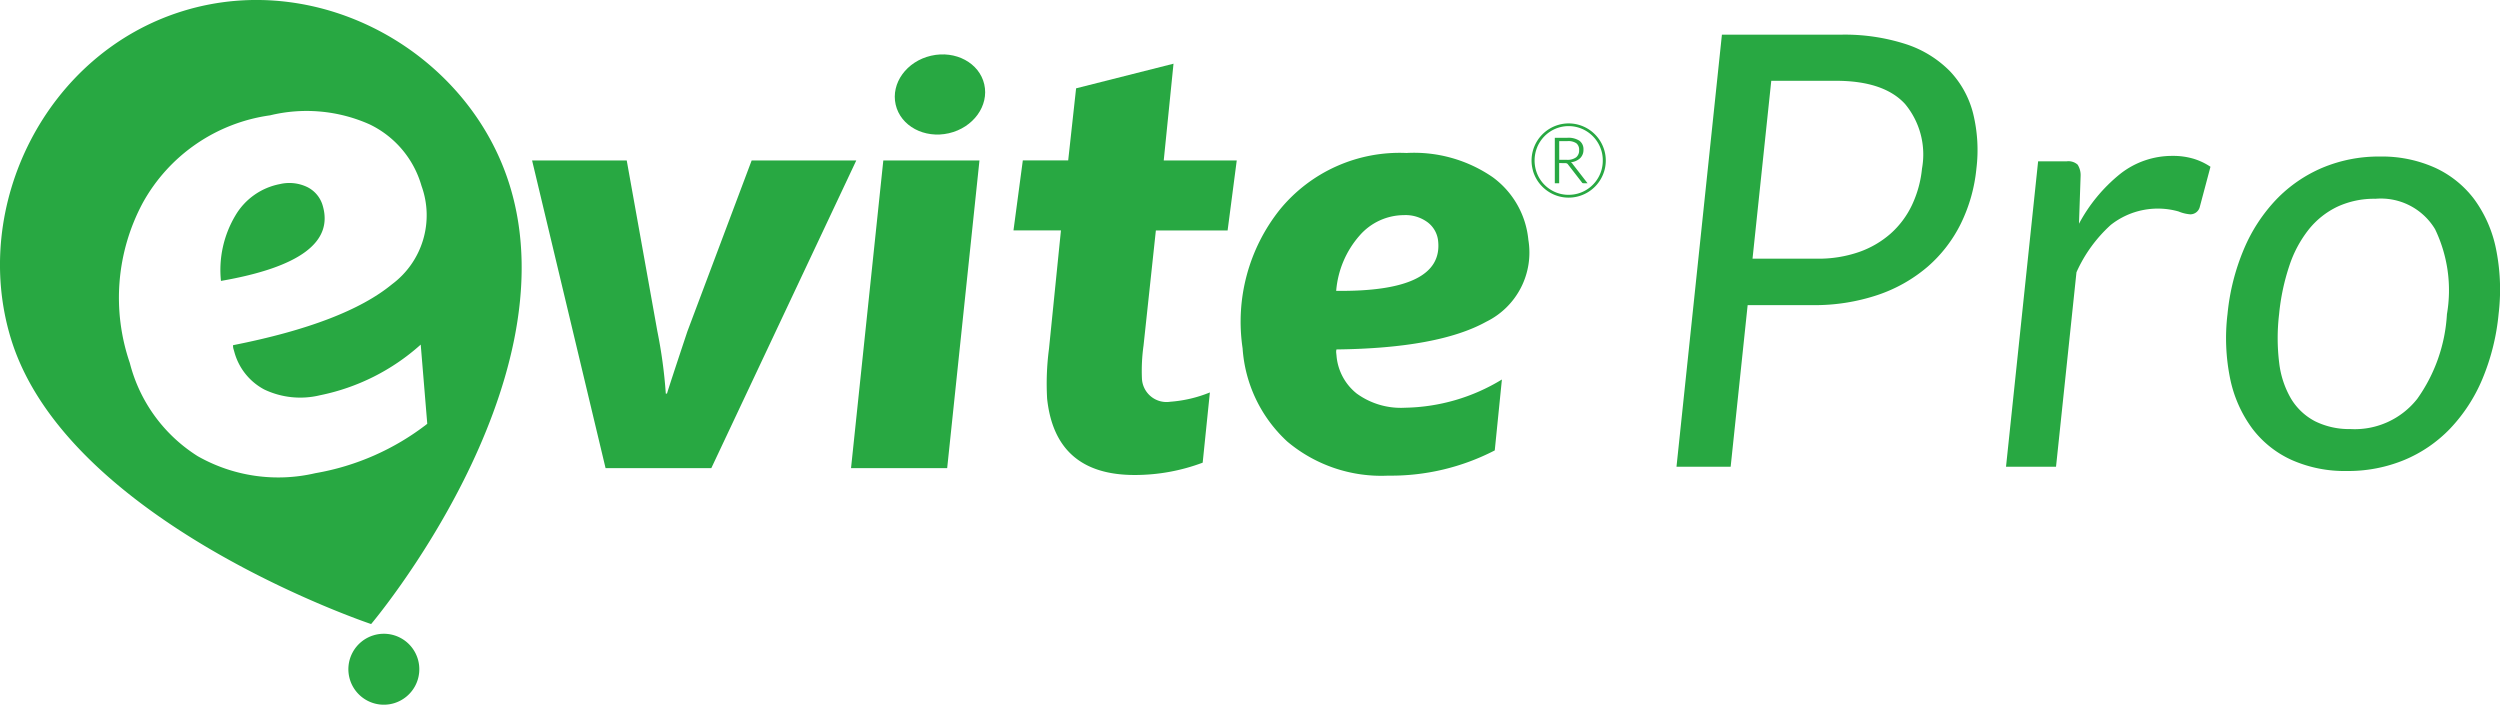 <svg xmlns="http://www.w3.org/2000/svg" width="167.273" height="47.151" viewBox="0 0 167.273 47.151">
  <defs>
    <style>
      .cls-1 {
        fill: #28a842;
      }
    </style>
  </defs>
  <g id="Group_3" data-name="Group 3" transform="translate(-128.809 -504.31)">
    <g id="Group_1" data-name="Group 1" transform="translate(128.809 504.309)">
      <ellipse id="Ellipse_1" data-name="Ellipse 1" class="cls-1" cx="3.041" cy="2.661" rx="3.041" ry="2.661" transform="translate(59.334 4.408) rotate(-12.906)"/>
      <path id="Path_1" data-name="Path 1" class="cls-1" d="M365.519,592.667h-7.076l-4.916-20.584h6.332l2.044,11.4a32.469,32.469,0,0,1,.57,4.2h.08q.1-.362,1.364-4.161l4.3-11.438h7Z" transform="translate(-317.925 -561.345)"/>
      <path id="Path_2" data-name="Path 2" class="cls-1" d="M494.65,592.667h-6.433l2.16-20.584h6.433Z" transform="translate(-431.275 -561.345)"/>
      <path id="Path_3" data-name="Path 3" class="cls-1" d="M571.115,542.386h-4.8l-.825,7.7a12.168,12.168,0,0,0-.108,2.191,1.648,1.648,0,0,0,1.9,1.568,8.686,8.686,0,0,0,2.647-.623l-.482,4.7a12.906,12.906,0,0,1-4.555.824q-5.307,0-5.853-5.106a17.865,17.865,0,0,1,.125-3.337l.8-7.92h-3.176l.625-4.684h3.036l.529-4.824,6.518-1.648-.654,6.473h4.885Z" transform="translate(-488.977 -526.964)"/>
      <path id="Path_4" data-name="Path 4" class="cls-1" d="M659.354,582.06a.686.686,0,0,0-.017.221l.02.181a3.615,3.615,0,0,0,1.358,2.553,5.024,5.024,0,0,0,3.217.945,12.841,12.841,0,0,0,6.492-1.889l-.478,4.744a15.113,15.113,0,0,1-7.136,1.689,9.774,9.774,0,0,1-6.747-2.282,9.326,9.326,0,0,1-2.989-6.241,12.035,12.035,0,0,1,2.5-9.287,10.348,10.348,0,0,1,8.461-3.779,9.273,9.273,0,0,1,5.771,1.618,5.878,5.878,0,0,1,2.388,4.192,5.154,5.154,0,0,1-2.811,5.477Q666.18,581.98,659.354,582.06Zm-.017-3.92q7.185.08,6.82-3.337a1.789,1.789,0,0,0-.685-1.237,2.478,2.478,0,0,0-1.611-.493,3.954,3.954,0,0,0-2.951,1.357A6.379,6.379,0,0,0,659.336,578.141Z" transform="translate(-569.933 -558.678)"/>
      <path id="Path_5" data-name="Path 5" class="cls-1" d="M280.576,773.644a2.373,2.373,0,1,1-2.963-1.575A2.371,2.371,0,0,1,280.576,773.644Z" transform="translate(-252.624 -729.559)"/>
      <path id="Path_6" data-name="Path 6" class="cls-1" d="M228.8,583.139a2,2,0,0,0-1-1.218,2.765,2.765,0,0,0-1.868-.214,4.414,4.414,0,0,0-2.964,2.088,7.119,7.119,0,0,0-.974,4.39Q229.891,586.815,228.8,583.139Z" transform="translate(-207.21 -569.388)"/>
      <path id="Path_7" data-name="Path 7" class="cls-1" d="M162.927,516.755c-2.712-8.863-12.622-14.538-21.842-11.717s-14.256,13.07-11.544,21.933c3.763,12.3,24.1,19.094,24.1,19.094S167.046,530.215,162.927,516.755ZM149.908,535.97a10.91,10.91,0,0,1-7.868-1.136,10.411,10.411,0,0,1-4.547-6.244,13.433,13.433,0,0,1,.865-10.7,11.548,11.548,0,0,1,8.52-5.863,10.351,10.351,0,0,1,6.663.605,6.565,6.565,0,0,1,3.471,4.116,5.754,5.754,0,0,1-1.974,6.582q-3.16,2.6-10.635,4.076a.745.745,0,0,0,.026.246l.057.195a4.035,4.035,0,0,0,2.009,2.526,5.608,5.608,0,0,0,3.722.384,14.333,14.333,0,0,0,6.742-3.39l.438,5.3A16.868,16.868,0,0,1,149.908,535.97Z" transform="translate(-128.809 -504.309)"/>
      <path id="Path_8" data-name="Path 8" class="cls-1" d="M777.444,557.6H778a.959.959,0,0,1,.593.145.547.547,0,0,1,.184.46.583.583,0,0,1-.2.479.968.968,0,0,1-.621.167h-.509Zm.379,1.472a.3.3,0,0,1,.137.023.19.19,0,0,1,.069.06l.933,1.207a.1.1,0,0,0,.044.045.147.147,0,0,0,.062.011h.272l-.98-1.266a.52.52,0,0,0-.064-.081.354.354,0,0,0-.074-.056,1.058,1.058,0,0,0,.625-.275.762.762,0,0,0,.22-.564.7.7,0,0,0-.268-.6,1.34,1.34,0,0,0-.8-.2h-.849v3.043h.292V559.07ZM775.974,558a2.327,2.327,0,0,1,.487-.73,2.291,2.291,0,0,1,.724-.493,2.274,2.274,0,0,1,1.779,0A2.3,2.3,0,0,1,780.181,558a2.249,2.249,0,0,1,.179.9,2.315,2.315,0,0,1-.081.613,2.293,2.293,0,0,1-1.051,1.369,2.249,2.249,0,0,1-.546.23,2.292,2.292,0,0,1-.608.081,2.231,2.231,0,0,1-.889-.179,2.278,2.278,0,0,1-1.211-1.219,2.36,2.36,0,0,1,0-1.792m-.294,1.556a2.5,2.5,0,0,0,1.733,1.733,2.467,2.467,0,0,0,1.319,0,2.484,2.484,0,0,0,1.1-.639,2.5,2.5,0,0,0,.639-1.094,2.466,2.466,0,0,0,0-1.319,2.5,2.5,0,0,0-1.141-1.484,2.519,2.519,0,0,0-.594-.251,2.469,2.469,0,0,0-1.319,0,2.495,2.495,0,0,0-1.733,1.735,2.466,2.466,0,0,0,0,1.319" transform="translate(-673.119 -548.157)"/>
    </g>
    <g id="Group_2" data-name="Group 2" transform="translate(240.986 506.63)">
      <path id="Path_9" data-name="Path 9" class="cls-1" d="M841.6,537.051l-1.137,10.813h-3.624l3.039-28.908h7.942a13.329,13.329,0,0,1,4.374.635,7.3,7.3,0,0,1,2.937,1.806,6.372,6.372,0,0,1,1.553,2.824,10.244,10.244,0,0,1,.222,3.692,10.737,10.737,0,0,1-1.045,3.692,9.217,9.217,0,0,1-2.228,2.885,10.068,10.068,0,0,1-3.343,1.886,13.281,13.281,0,0,1-4.371.676Zm.326-3.107h4.319a8.255,8.255,0,0,0,2.8-.444,6.38,6.38,0,0,0,2.13-1.241,5.994,5.994,0,0,0,1.421-1.906,7.42,7.42,0,0,0,.67-2.441,5.283,5.283,0,0,0-1.133-4.317q-1.423-1.553-4.634-1.553h-4.319Z" transform="translate(-836.843 -518.956)"/>
      <path id="Path_10" data-name="Path 10" class="cls-1" d="M975.979,590.941l2.148-20.435h1.915a.925.925,0,0,1,.728.222,1.3,1.3,0,0,1,.2.767l-.109,3.187a10.789,10.789,0,0,1,2.764-3.339,5.6,5.6,0,0,1,3.5-1.2,4.756,4.756,0,0,1,1.407.192,4.269,4.269,0,0,1,1.127.535l-.714,2.683a.654.654,0,0,1-.635.5,2.553,2.553,0,0,1-.787-.192,5.088,5.088,0,0,0-4.535.9,9.513,9.513,0,0,0-2.295,3.167l-1.368,13.012Z" transform="translate(-953.935 -562.032)"/>
      <path id="Path_11" data-name="Path 11" class="cls-1" d="M1079.215,570.4a8.638,8.638,0,0,1,3.686.747,6.852,6.852,0,0,1,2.632,2.118,8.446,8.446,0,0,1,1.453,3.319,13.68,13.68,0,0,1,.173,4.347,14.938,14.938,0,0,1-1.087,4.357,10.967,10.967,0,0,1-2.15,3.308,9.084,9.084,0,0,1-3.076,2.108,9.844,9.844,0,0,1-3.842.736,8.743,8.743,0,0,1-3.687-.736,6.834,6.834,0,0,1-2.642-2.108,8.479,8.479,0,0,1-1.473-3.308,13.476,13.476,0,0,1-.181-4.357,14.778,14.778,0,0,1,1.1-4.347,11.01,11.01,0,0,1,2.17-3.319,9.321,9.321,0,0,1,3.086-2.118A9.738,9.738,0,0,1,1079.215,570.4Zm-1.917,18.237a5.321,5.321,0,0,0,4.419-2.027,10.806,10.806,0,0,0,1.984-5.658,9.429,9.429,0,0,0-.792-5.689,4.23,4.23,0,0,0-3.992-2.037,5.847,5.847,0,0,0-2.534.525,5.488,5.488,0,0,0-1.915,1.513,7.863,7.863,0,0,0-1.307,2.431,14.64,14.64,0,0,0-.69,3.258,13.583,13.583,0,0,0,.006,3.248,6.164,6.164,0,0,0,.8,2.411,4.071,4.071,0,0,0,1.6,1.5A5.144,5.144,0,0,0,1077.3,588.633Z" transform="translate(-1032.156 -562.246)"/>
    </g>
  </g>
</svg>
